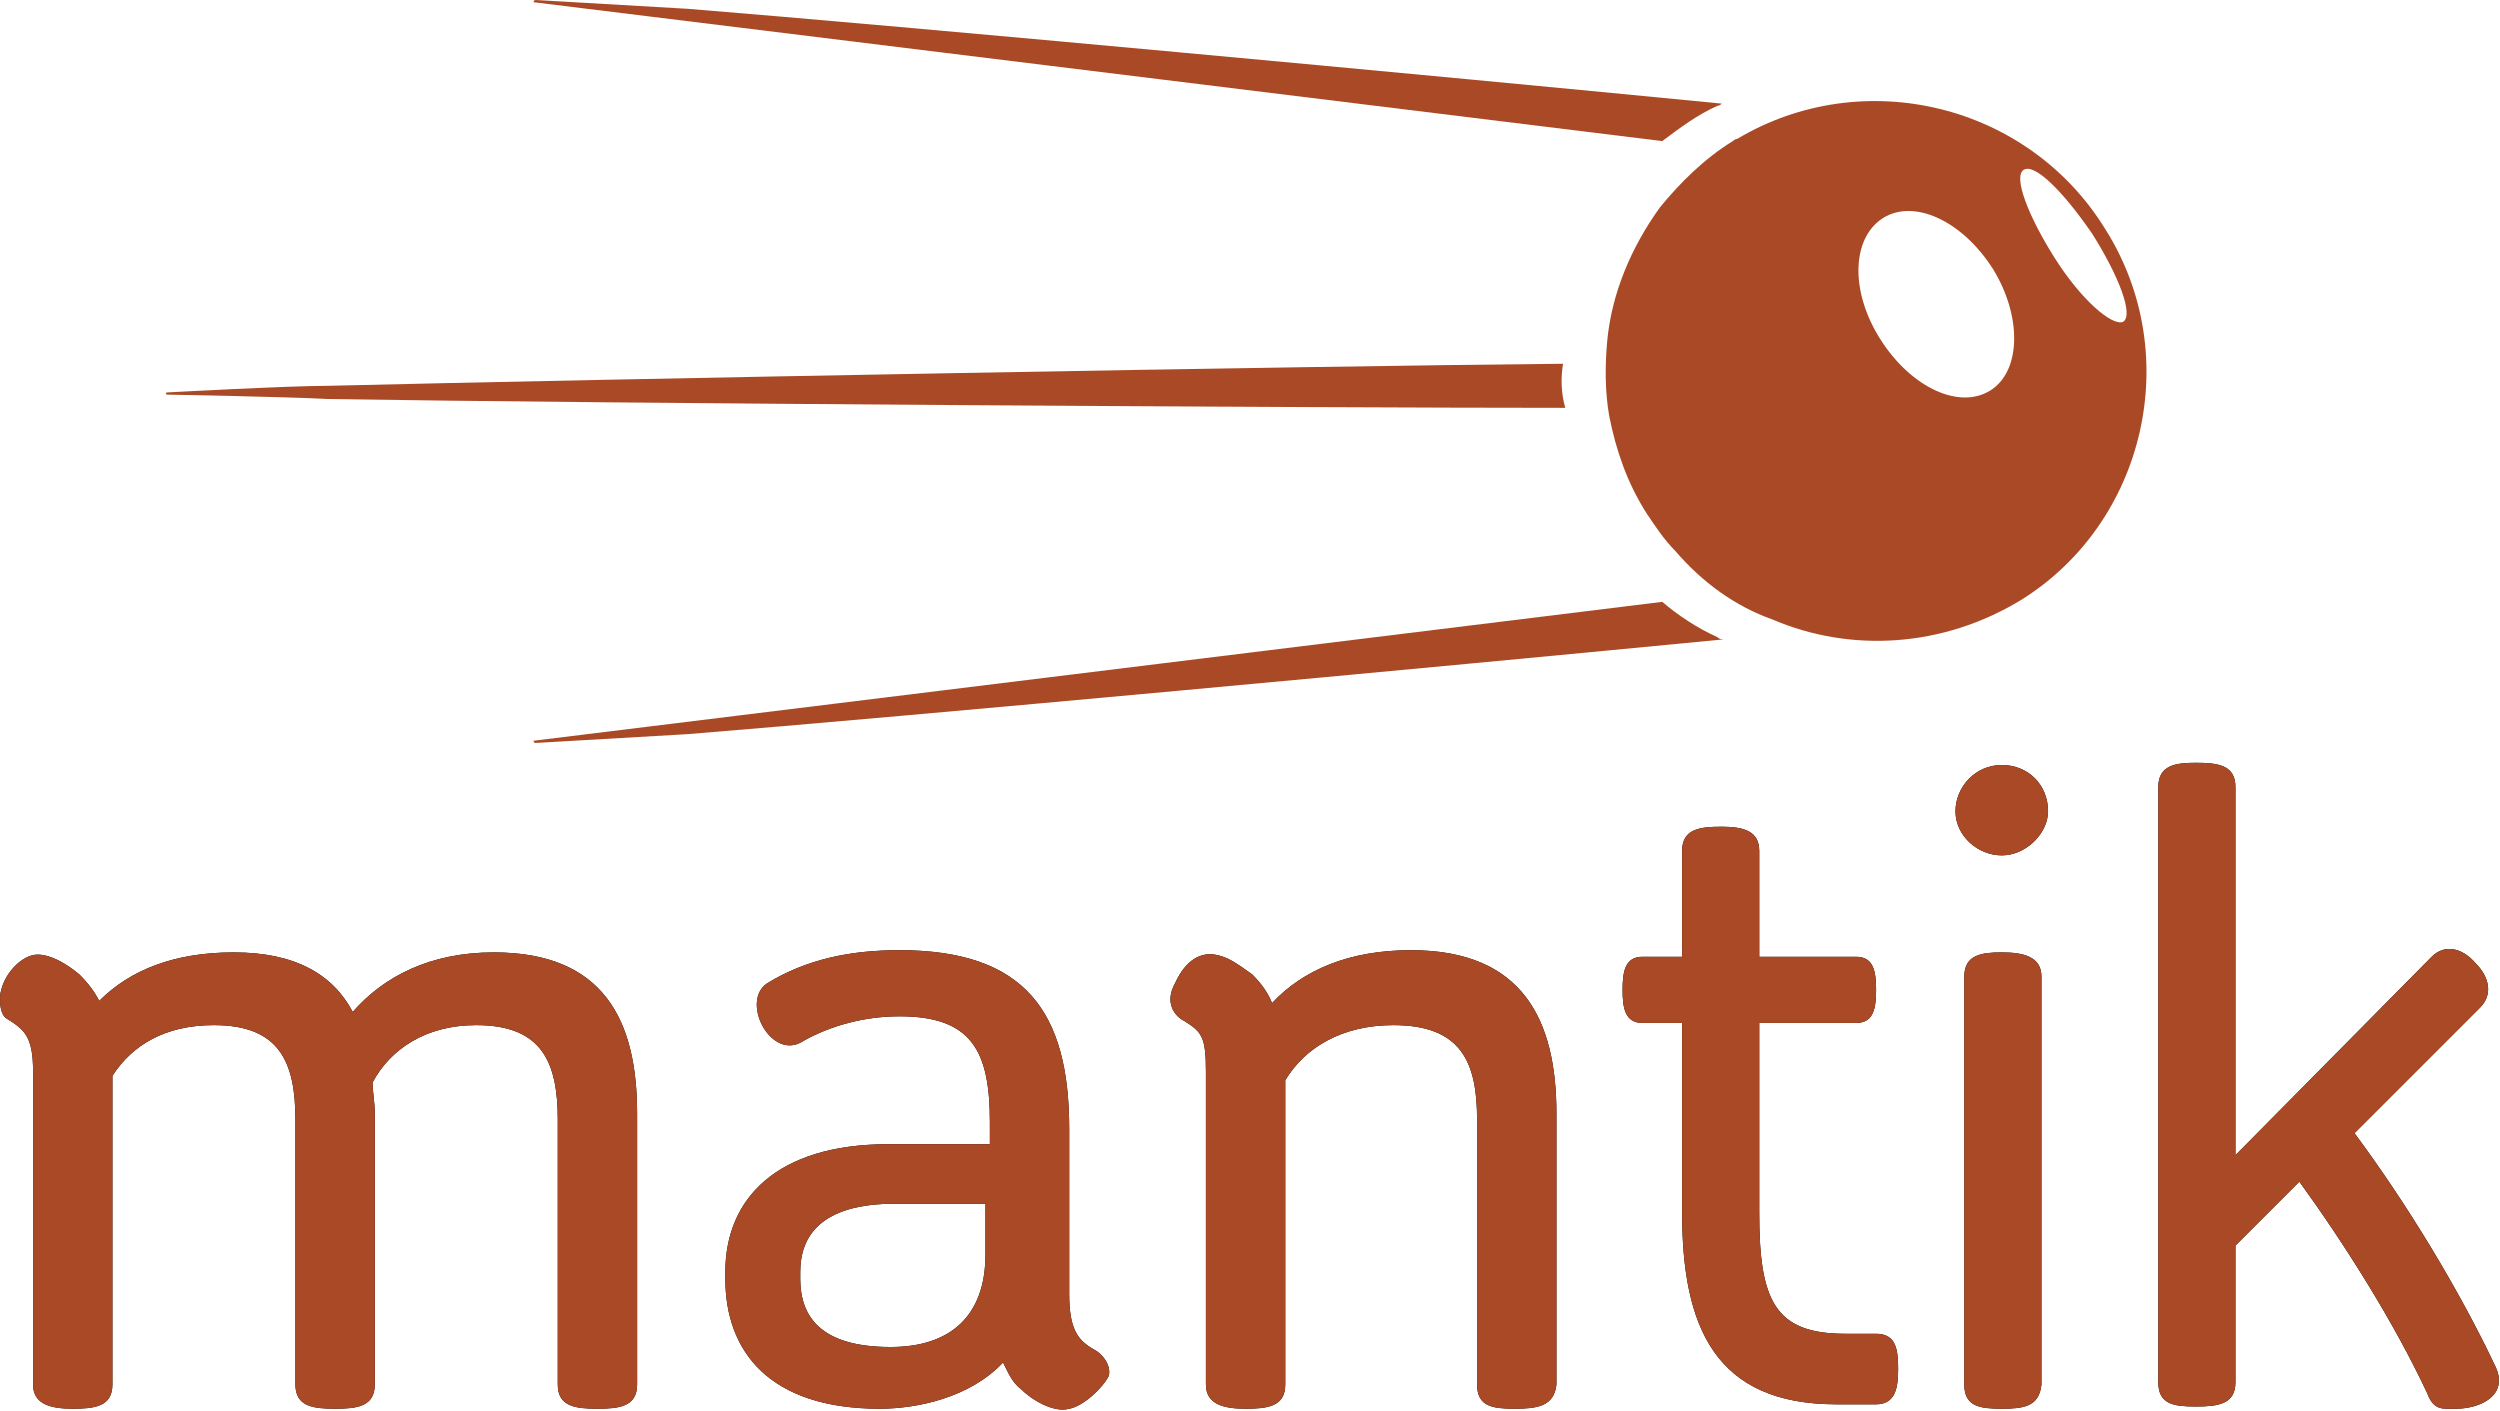 <?xml version="1.0" encoding="utf-8"?>
<!-- Generator: Adobe Illustrator 18.1.1, SVG Export Plug-In . SVG Version: 6.00 Build 0)  -->
<svg version="1.1" xmlns="http://www.w3.org/2000/svg" xmlns:xlink="http://www.w3.org/1999/xlink" x="0px" y="0px"
	 viewBox="0 0 113.4 64" enable-background="new 0 0 113.4 64" xml:space="preserve">
<g id="Layer_1">
</g>
<g id="_x30_">
	<g>
		<path fill="#AA4925" d="M14.9,17.5c-1.8,0-7.3,0.3-7.3,0.3c-0.1,0-0.1,0.1,0,0.1c0,0,5.5,0.1,7.3,0.2c12.3,0.2,44.9,0.4,56.1,0.4
			c-0.2-0.7-0.2-1.4-0.1-2C59.6,16.6,27.2,17.2,14.9,17.5z"/>
		<path fill="#AA4925" d="M95.5,10.4c-3.5-5.7-11-7.5-16.7-4.1c-0.1,0-0.2,0.1-0.2,0.1c-1.3,0.8-2.4,1.9-3.3,3
			c-1.3,1.8-2.2,3.9-2.4,6.1c-0.1,1.1-0.1,2.3,0.1,3.4c0.3,1.5,0.8,3,1.7,4.4c0.4,0.6,0.8,1.2,1.3,1.7c1.2,1.4,2.7,2.5,4.4,3.1
			c3.5,1.5,7.7,1.3,11.3-0.9C97.3,23.7,99.1,16.1,95.5,10.4z M90.3,17.7c-1.4,0.9-3.6-0.1-5-2.3c-1.4-2.2-1.3-4.6,0.1-5.5
			c1.4-0.9,3.6,0.1,5,2.3C91.7,14.3,91.7,16.8,90.3,17.7z M93.2,11.7c-1.2-1.9-1.9-3.7-1.4-4c0.5-0.3,1.8,1,3.1,2.9
			c1.2,1.9,1.9,3.7,1.4,4C95.8,14.8,94.4,13.6,93.2,11.7z"/>
		<g>
			<g>
				<path d="M27.1,63.9c-1,0-1.8-0.1-1.8-1.1v-12c0-2.6-0.7-4.3-3.7-4.3c-2.3,0-3.9,1.1-4.7,2.6c0,0.4,0.1,0.9,0.1,1.4v12.3
					c0,1-0.8,1.1-1.8,1.1s-1.8-0.1-1.8-1.1v-12c0-2.6-0.7-4.3-3.7-4.3c-2.2,0-3.7,0.9-4.6,2.3v14c0,1-0.8,1.1-1.8,1.1
					s-1.8-0.2-1.8-1.1V48.6c0-1.6-0.4-1.9-1.2-2.4C0,46,0,45.5,0,45.2c0.1-1,1-1.9,1.7-1.9c0.6,0,1.3,0.4,1.9,0.9
					C4,44.6,4.3,45,4.5,45.4c1.4-1.4,3.4-2.2,6.1-2.2c2.8,0,4.5,1,5.4,2.7c1.4-1.6,3.5-2.7,6.4-2.7c5,0,6.5,3.1,6.5,7.3v12.3
					C28.9,63.8,28.1,63.9,27.1,63.9z"/>
				<path d="M48.5,63.9c-0.7,0.2-1.7-0.4-2.2-0.9c-0.4-0.3-0.6-0.8-0.8-1.2c-1.5,1.6-3.9,2.1-5.6,2.1c-5,0-7-2.6-7-5.9v-0.3
					c0-3.3,2.3-5.8,7.4-5.8h4.6v-1c0-3.2-0.8-4.8-4.1-4.8c-1.9,0-3.5,0.6-4.5,1.2c-1.4,0.7-2.7-1.9-1.5-2.7c1.8-1.1,3.8-1.5,6-1.5
					c5.7,0,7.7,2.8,7.7,8.1v7.5c0,1.6,0.4,2.1,1.1,2.5c0.4,0.2,0.8,0.7,0.7,1.2C50,63,49.1,63.8,48.5,63.9z M44.8,54.6h-4.2
					c-3.4,0-4.3,1.5-4.3,3.1V58c0,1.7,0.9,3.1,4.1,3.1c2.7,0,4.3-1.4,4.3-4.2V54.6z"/>
				<path d="M68.7,63.9c-1,0-1.7-0.1-1.7-1.1v-12c0-2.6-0.7-4.3-3.8-4.3c-2.3,0-4,1-4.9,2.5v13.8c0,1-0.8,1.1-1.8,1.1
					c-1,0-1.8-0.2-1.8-1.1V48.6c0-1.6-0.2-1.8-1-2.3c-0.4-0.2-0.9-0.8-0.4-1.7c0.5-1.1,1.2-1.4,1.8-1.3c0.6,0.1,1,0.4,1.7,0.9
					c0.4,0.4,0.7,0.8,0.9,1.3c1.4-1.5,3.5-2.4,6.3-2.4c5.1,0,6.6,3.2,6.6,7.4v12.3C70.5,63.8,69.7,63.9,68.7,63.9z"/>
				<path d="M85.1,63.7h-1.8c-5.5,0-7-3.5-7-8.7v-8.6h-1.8c-0.8,0-0.9-0.7-0.9-1.5c0-0.8,0.1-1.5,0.9-1.5h1.8v-4.8
					c0-1,0.8-1.1,1.8-1.1c1,0,1.7,0.2,1.7,1.1v4.8h4.4c0.8,0,0.9,0.7,0.9,1.5c0,0.8-0.1,1.5-0.9,1.5h-4.4v8.6c0,4,0.7,5.5,3.9,5.5
					h1.4c0.9,0,1,0.7,1,1.6C86.1,62.9,86,63.7,85.1,63.7z"/>
				<path d="M90.8,38.8c-1.1,0-2.1-0.9-2.1-2c0-1.1,0.9-2.1,2.1-2.1c1.2,0,2.1,0.9,2.1,2.1C92.9,37.8,91.9,38.8,90.8,38.8z
					 M90.8,63.9c-1,0-1.7-0.1-1.7-1.1V44.3c0-1,0.8-1.1,1.7-1.1c1,0,1.8,0.2,1.8,1.1v18.5C92.5,63.8,91.8,63.9,90.8,63.9z"/>
				<path d="M111.4,63.9c-0.6,0-1,0.1-1.3-0.7c-1.5-3.2-3.7-6.7-5.8-9.6l-2.9,2.9v6.2c0,1-0.8,1.1-1.8,1.1c-1,0-1.7-0.1-1.7-1.1
					V35.7c0-1,0.8-1.1,1.7-1.1c1,0,1.8,0.1,1.8,1.1v16.7l8.9-9c0.6-0.6,1.4-0.4,2,0.3c0.6,0.6,0.8,1.4,0.2,2l-5.7,5.7
					c2.3,3.1,4.7,7,6.4,10.6C113.8,63.3,112.5,63.9,111.4,63.9z"/>
			</g>
			<g>
				<path fill="#AA4925" d="M27.1,63.9c-1,0-1.8-0.1-1.8-1.1v-12c0-2.6-0.7-4.3-3.7-4.3c-2.3,0-3.9,1.1-4.7,2.6
					c0,0.4,0.1,0.9,0.1,1.4v12.3c0,1-0.8,1.1-1.8,1.1s-1.8-0.1-1.8-1.1v-12c0-2.6-0.7-4.3-3.7-4.3c-2.2,0-3.7,0.9-4.6,2.3v14
					c0,1-0.8,1.1-1.8,1.1s-1.8-0.2-1.8-1.1V48.6c0-1.6-0.4-1.9-1.2-2.4C0,46,0,45.5,0,45.2c0.1-1,1-1.9,1.7-1.9
					c0.6,0,1.3,0.4,1.9,0.9C4,44.6,4.3,45,4.5,45.4c1.4-1.4,3.4-2.2,6.1-2.2c2.8,0,4.5,1,5.4,2.7c1.4-1.6,3.5-2.7,6.4-2.7
					c5,0,6.5,3.1,6.5,7.3v12.3C28.9,63.8,28.1,63.9,27.1,63.9z"/>
				<path fill="#AA4925" d="M48.5,63.9c-0.7,0.2-1.7-0.4-2.2-0.9c-0.4-0.3-0.6-0.8-0.8-1.2c-1.5,1.6-3.9,2.1-5.6,2.1
					c-5,0-7-2.6-7-5.9v-0.3c0-3.3,2.3-5.8,7.4-5.8h4.6v-1c0-3.2-0.8-4.8-4.1-4.8c-1.9,0-3.5,0.6-4.5,1.2c-1.4,0.7-2.7-1.9-1.5-2.7
					c1.8-1.1,3.8-1.5,6-1.5c5.7,0,7.7,2.8,7.7,8.1v7.5c0,1.6,0.4,2.1,1.1,2.5c0.4,0.2,0.8,0.7,0.7,1.2C50,63,49.1,63.8,48.5,63.9z
					 M44.8,54.6h-4.2c-3.4,0-4.3,1.5-4.3,3.1V58c0,1.7,0.9,3.1,4.1,3.1c2.7,0,4.3-1.4,4.3-4.2V54.6z"/>
				<path fill="#AA4925" d="M68.7,63.9c-1,0-1.7-0.1-1.7-1.1v-12c0-2.6-0.7-4.3-3.8-4.3c-2.3,0-4,1-4.9,2.5v13.8
					c0,1-0.8,1.1-1.8,1.1c-1,0-1.8-0.2-1.8-1.1V48.6c0-1.6-0.2-1.8-1-2.3c-0.4-0.2-0.9-0.8-0.4-1.7c0.5-1.1,1.2-1.4,1.8-1.3
					c0.6,0.1,1,0.4,1.7,0.9c0.4,0.4,0.7,0.8,0.9,1.3c1.4-1.5,3.5-2.4,6.3-2.4c5.1,0,6.6,3.2,6.6,7.4v12.3
					C70.5,63.8,69.7,63.9,68.7,63.9z"/>
				<path fill="#AA4925" d="M85.1,63.7h-1.8c-5.5,0-7-3.5-7-8.7v-8.6h-1.8c-0.8,0-0.9-0.7-0.9-1.5c0-0.8,0.1-1.5,0.9-1.5h1.8v-4.8
					c0-1,0.8-1.1,1.8-1.1c1,0,1.7,0.2,1.7,1.1v4.8h4.4c0.8,0,0.9,0.7,0.9,1.5c0,0.8-0.1,1.5-0.9,1.5h-4.4v8.6c0,4,0.7,5.5,3.9,5.5
					h1.4c0.9,0,1,0.7,1,1.6C86.1,62.9,86,63.7,85.1,63.7z"/>
				<path fill="#AA4925" d="M90.8,38.8c-1.1,0-2.1-0.9-2.1-2c0-1.1,0.9-2.1,2.1-2.1c1.2,0,2.1,0.9,2.1,2.1
					C92.9,37.8,91.9,38.8,90.8,38.8z M90.8,63.9c-1,0-1.7-0.1-1.7-1.1V44.3c0-1,0.8-1.1,1.7-1.1c1,0,1.8,0.2,1.8,1.1v18.5
					C92.5,63.8,91.8,63.9,90.8,63.9z"/>
				<path fill="#AA4925" d="M111.4,63.9c-0.6,0-1,0.1-1.3-0.7c-1.5-3.2-3.7-6.7-5.8-9.6l-2.9,2.9v6.2c0,1-0.8,1.1-1.8,1.1
					c-1,0-1.7-0.1-1.7-1.1V35.7c0-1,0.8-1.1,1.7-1.1c1,0,1.8,0.1,1.8,1.1v16.7l8.9-9c0.6-0.6,1.4-0.4,2,0.3c0.6,0.6,0.8,1.4,0.2,2
					l-5.7,5.7c2.3,3.1,4.7,7,6.4,10.6C113.8,63.3,112.5,63.9,111.4,63.9z"/>
			</g>
		</g>
		<path fill="#AA4925" d="M31.2,0.4C29.5,0.3,24.3,0,24.3,0c-0.1,0-0.1,0.1-0.1,0.1l51.2,6.3c0.8-0.6,1.6-1.2,2.5-1.6
			c0.1,0,0.2-0.1,0.2-0.1C64.8,3.4,41.1,1.2,31.2,0.4z"/>
		<path fill="#AA4925" d="M77.9,28.9c-0.9-0.4-1.8-1-2.5-1.6l-51.2,6.3c0,0,0,0.1,0.1,0.1c0,0,5.2-0.3,6.9-0.4
			c9.9-0.8,33.6-3,47-4.3C78.1,29,78,29,77.9,28.9z"/>
	</g>
</g>
</svg>
